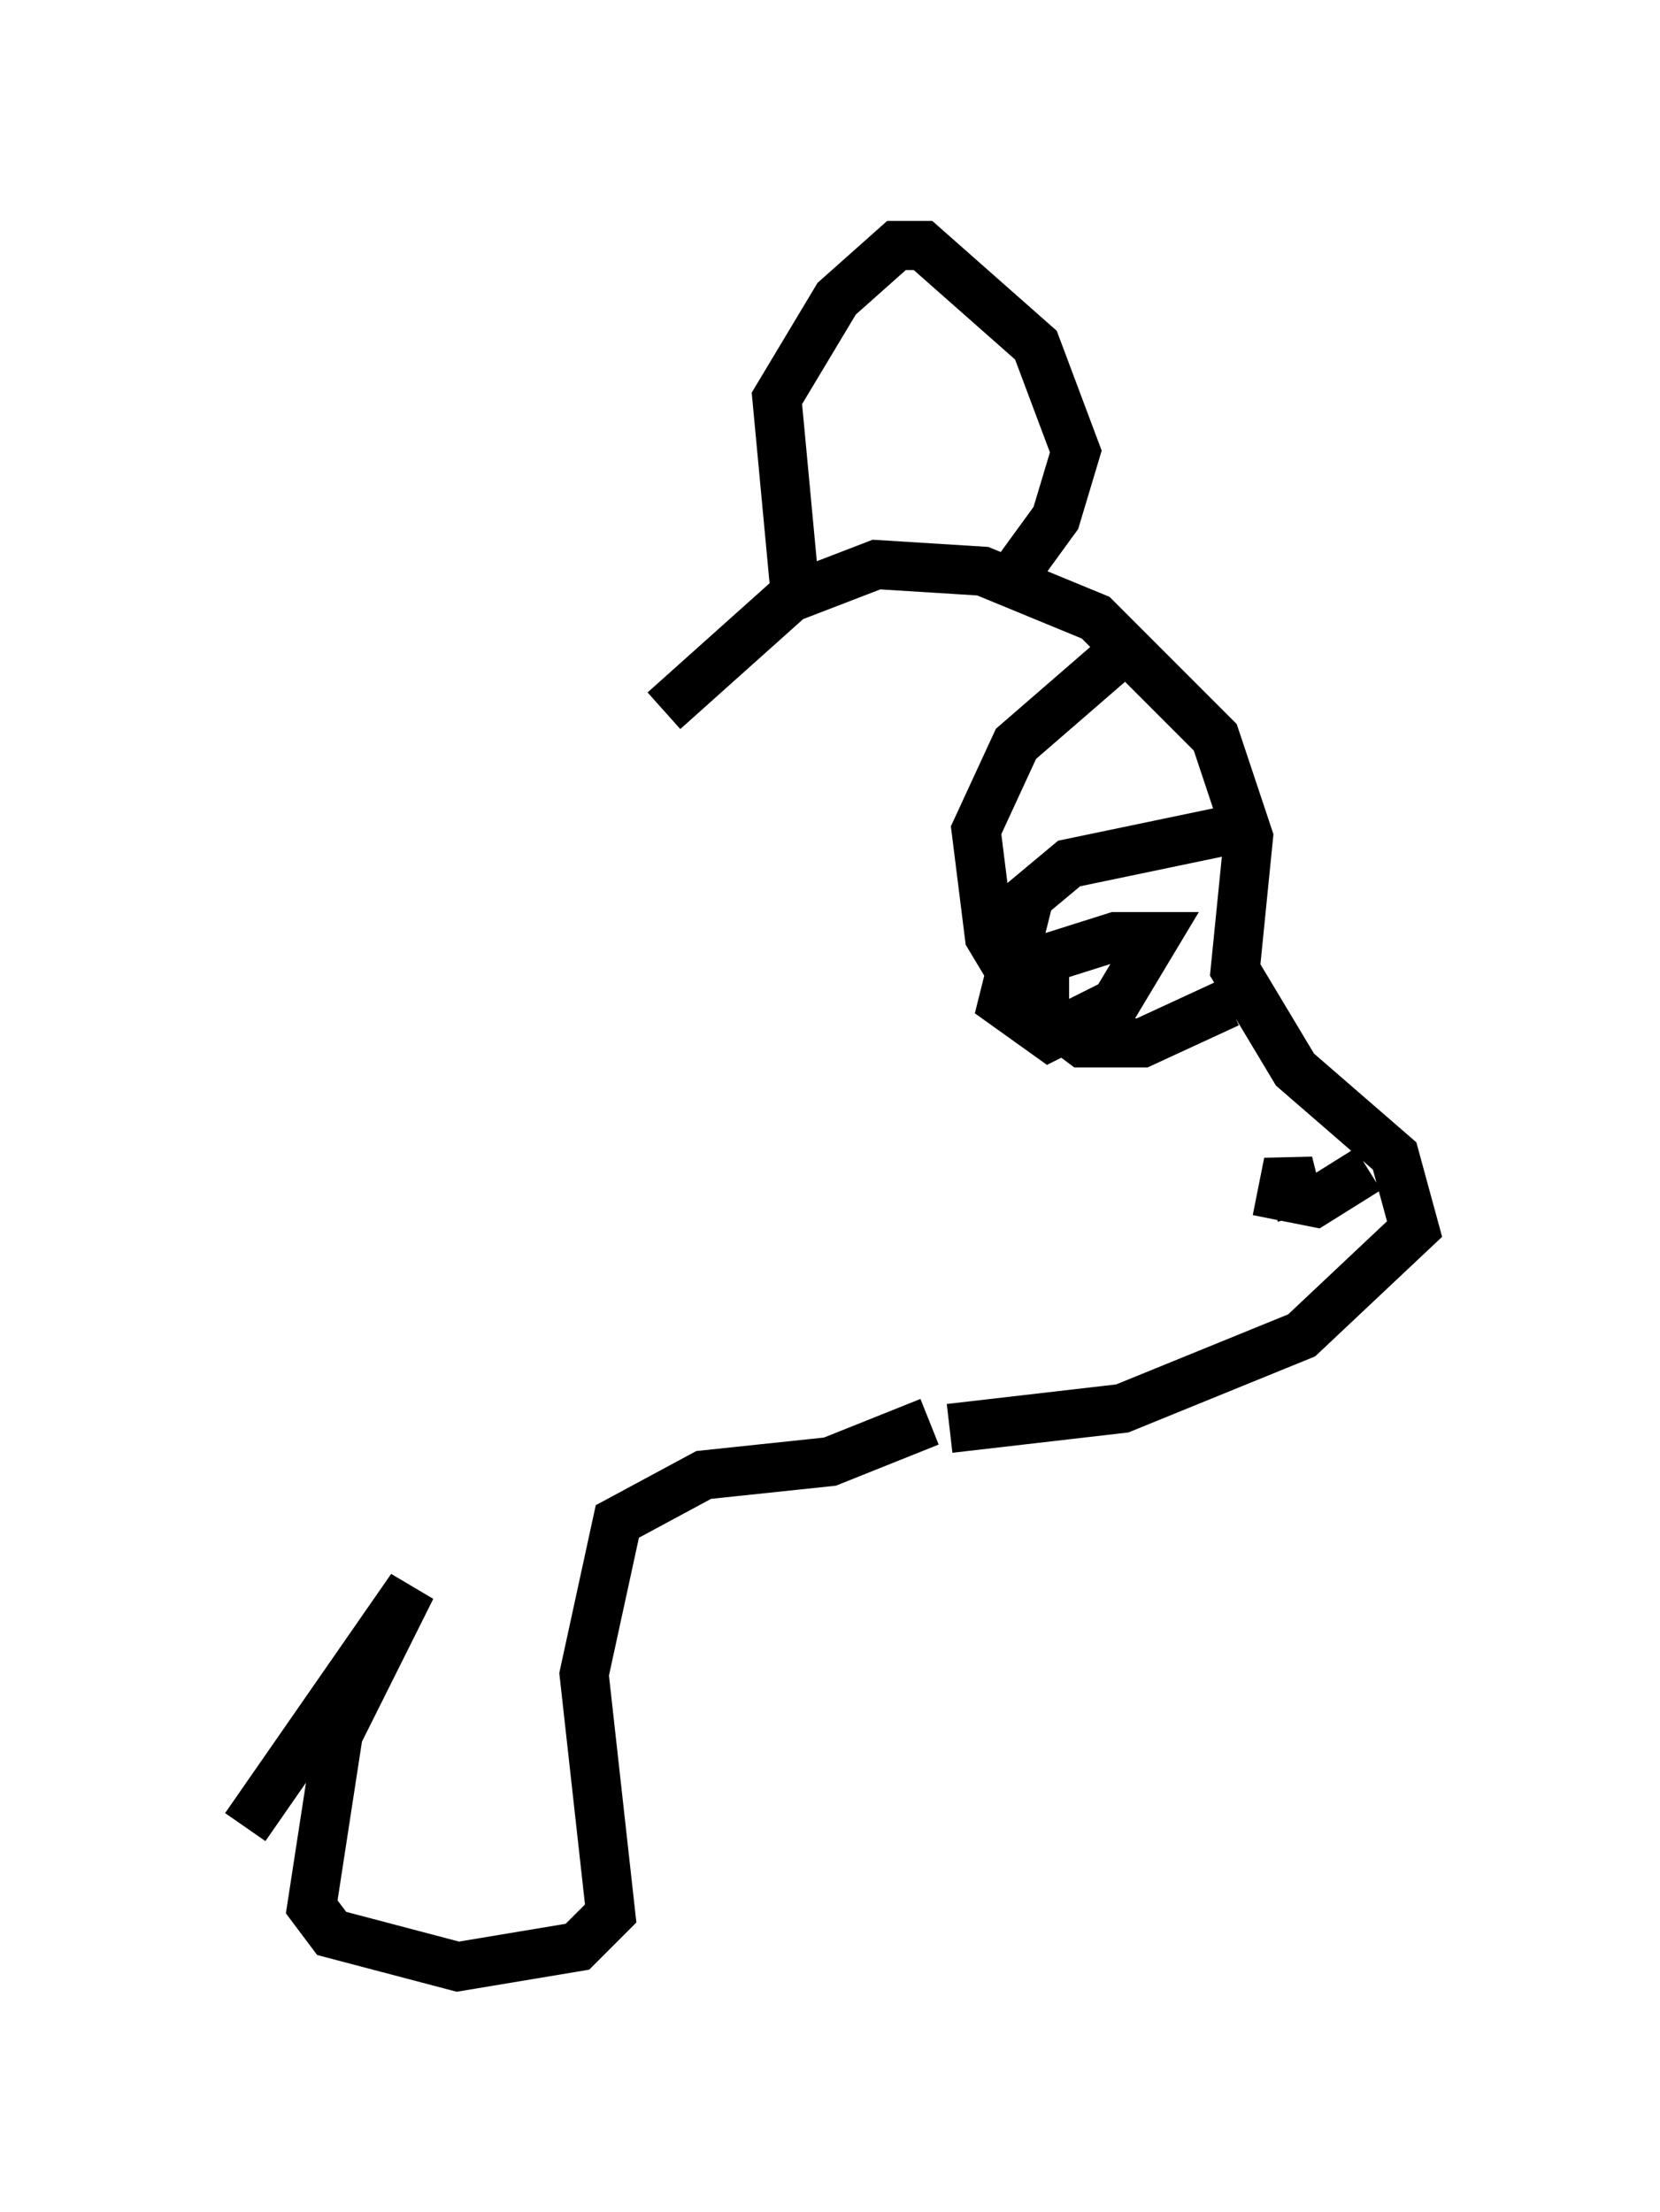 <?xml version="1.0" encoding="utf-8" ?>
<svg baseProfile="full" height="45.047" version="1.1" width="33.816" xmlns="http://www.w3.org/2000/svg" xmlns:ev="http://www.w3.org/2001/xml-events" xmlns:xlink="http://www.w3.org/1999/xlink"><defs /><rect fill="white" height="45.047" width="33.816" x="0" y="0" /><path d="M11.225, 18.938 m2.3, -4.465 l2.571, -2.3 1.759, -0.677 l2.165, 0.135 2.3, 0.947 l2.436, 2.436 0.677, 2.03 l-0.271, 2.706 1.218, 2.03 l2.03, 1.759 0.406, 1.488 l-2.3, 2.165 -3.654, 1.488 l-3.518, 0.406 m-3.112, -16.644 l-0.406, -4.33 1.218, -2.03 l1.218, -1.083 0.541, 0.0 l2.3, 2.03 0.812, 2.165 l-0.406, 1.353 -1.083, 1.488 m2.3, 1.353 l-2.03, 1.759 -0.812, 1.759 l0.271, 2.165 0.812, 1.353 l1.083, 0.812 1.218, 0.0 l1.759, -0.812 m0.0, -3.518 l-3.248, 0.677 -0.812, 0.677 l-0.541, 2.165 0.947, 0.677 l1.353, -0.677 0.812, -1.353 l-0.812, 0.0 -2.571, 0.812 l1.624, 0.0 m6.089, 3.924 l-1.083, 0.677 -0.677, -0.135 l0.135, -0.677 0.271, 1.083 m-7.578, 4.195 l-2.03, 0.812 -2.571, 0.271 l-1.759, 0.947 -0.677, 3.112 l0.541, 4.871 -0.677, 0.677 l-2.436, 0.406 -2.571, -0.677 l-0.406, -0.541 0.541, -3.518 l1.488, -2.977 -3.383, 4.871 " fill="none" stroke="black" stroke-width="1" /></svg>